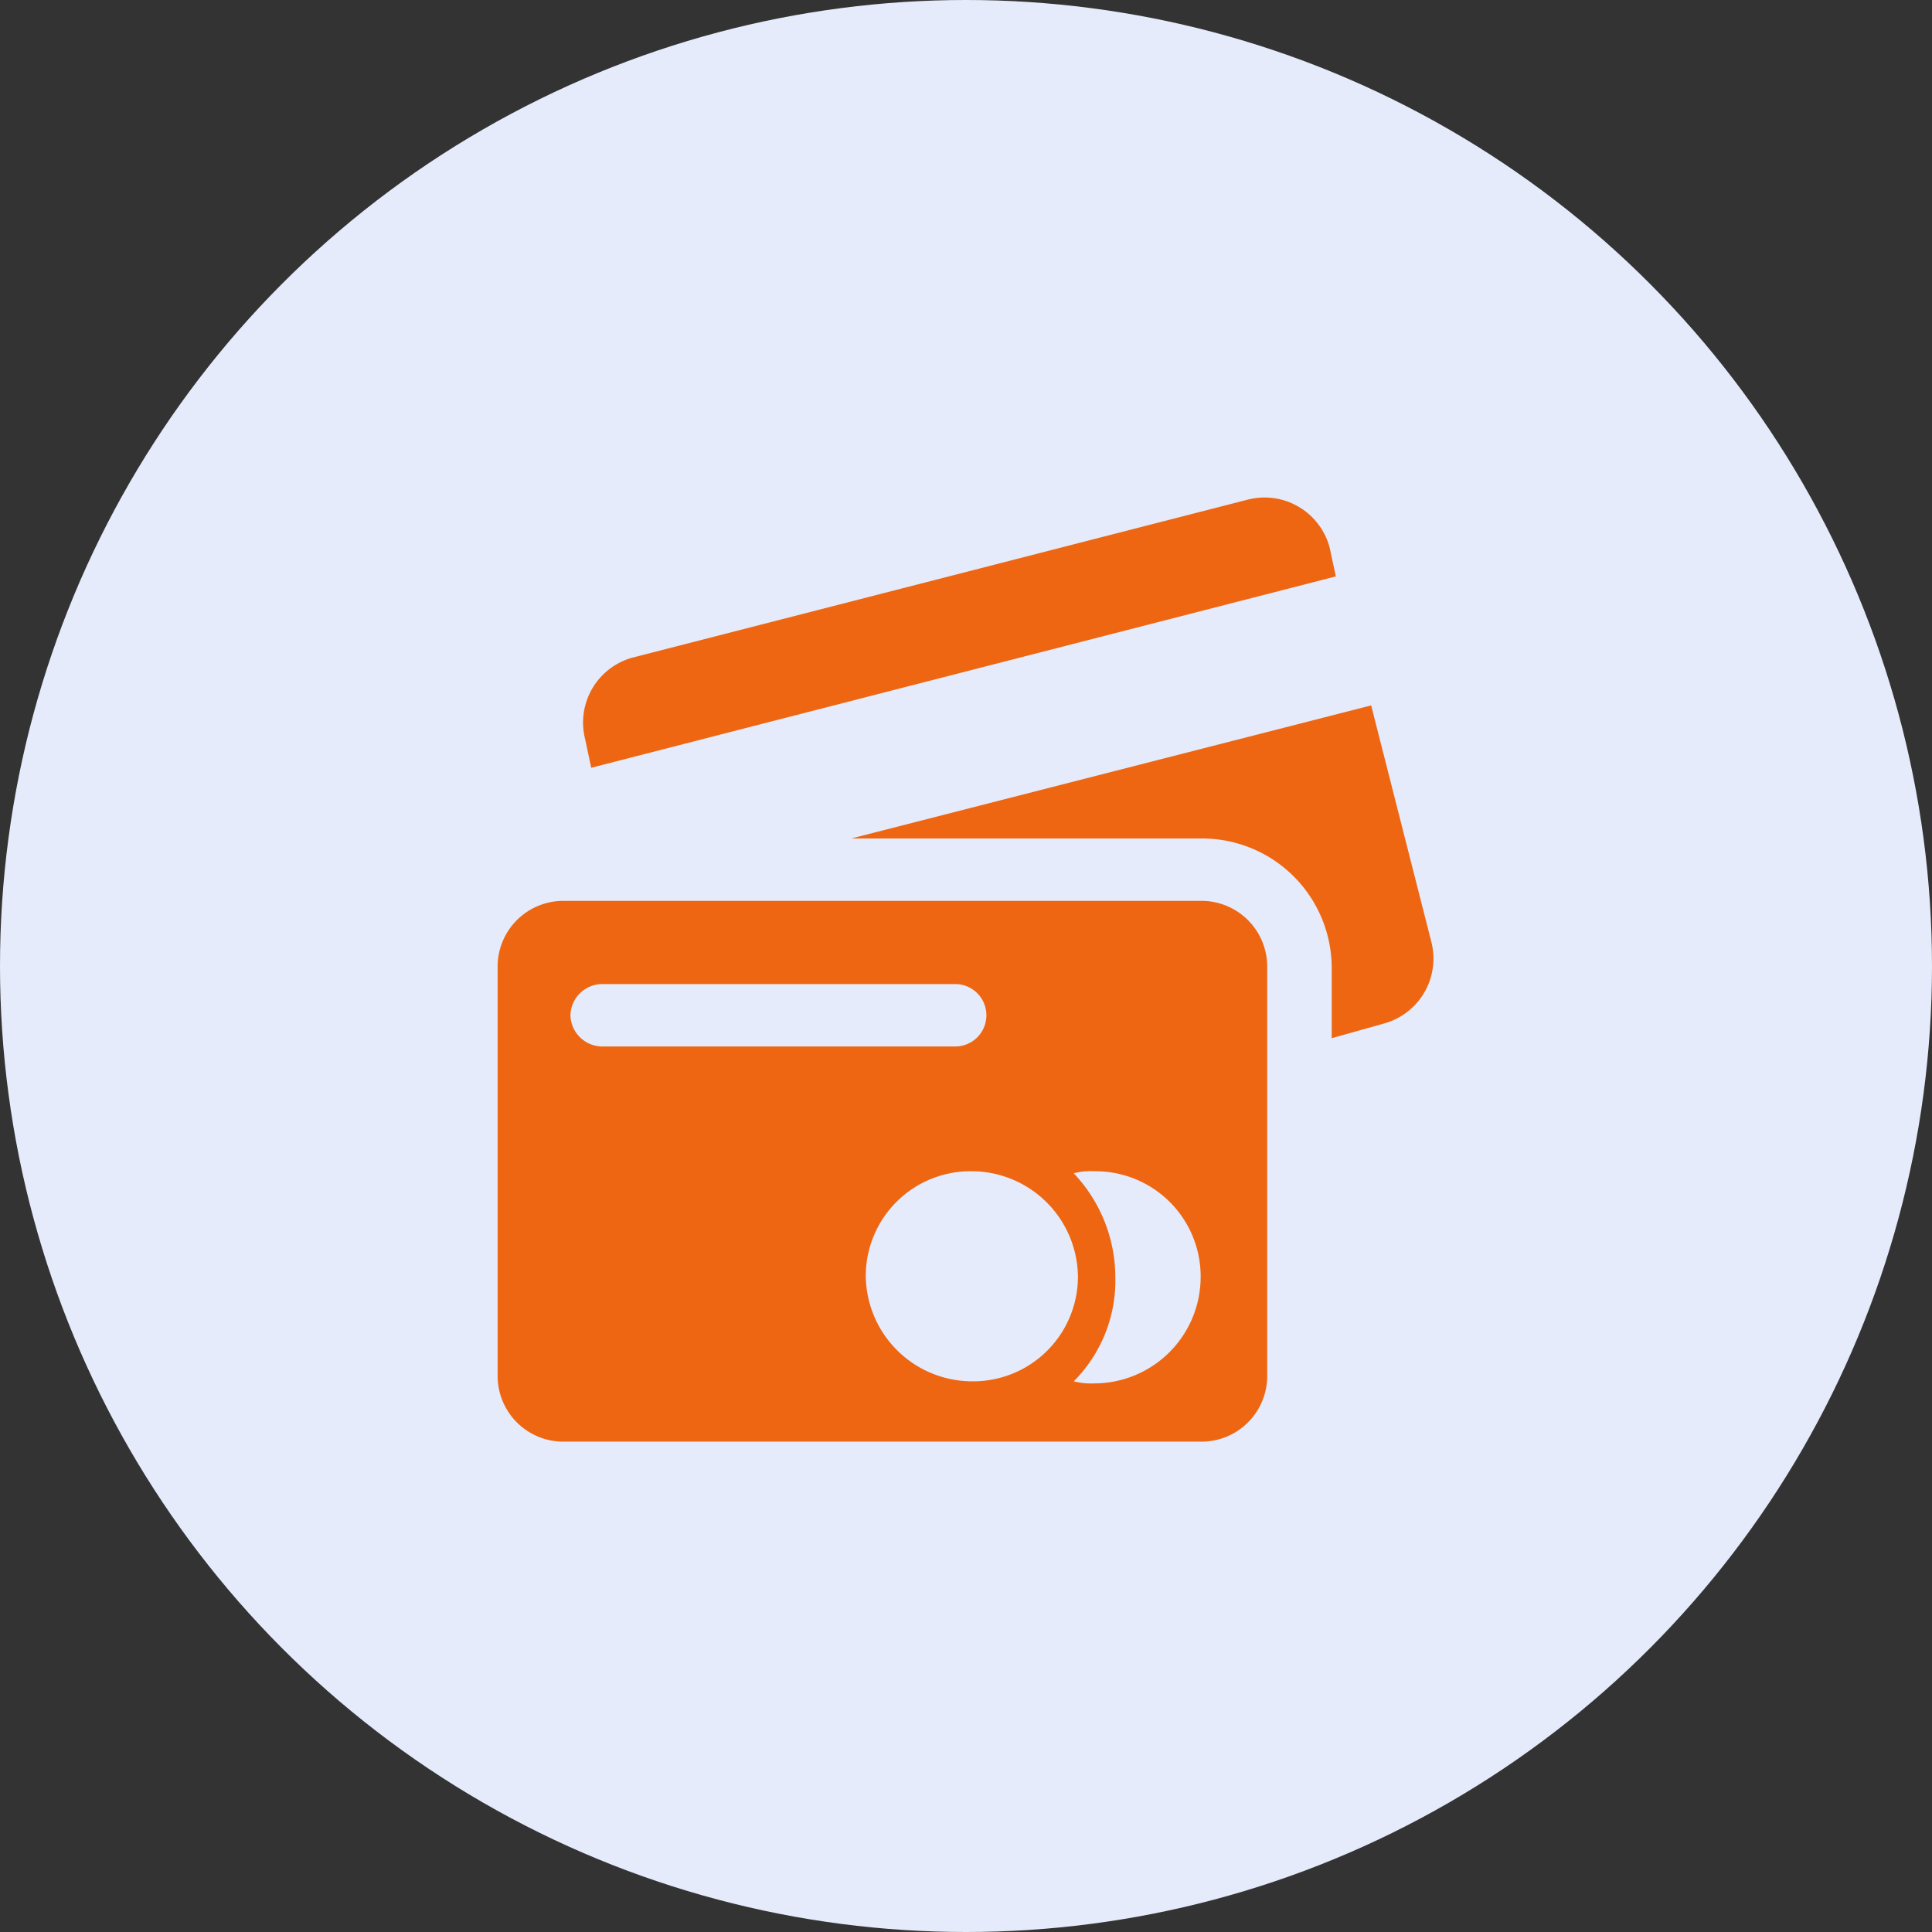 <svg xmlns="http://www.w3.org/2000/svg" width="66" height="66" viewBox="0 0 66 66"><rect x="0" y="0" width="66" height="66" fill="#333333" stroke="none"/><defs><style>.a{fill:#e5ebfa;}.b{fill:#EE6611;}</style></defs><g transform="translate(-379 -1694)"><circle class="a" cx="33" cy="33" r="33" transform="translate(379 1694)"/><g transform="translate(393.45 1711)"><g transform="translate(2.55 0)"><g transform="translate(0 0)"><path class="b" d="M55.255,9.228,80.692,2.691,80.479,1.7A2.3,2.3,0,0,0,77.708.062l-21.031,5.4a2.3,2.3,0,0,0-1.634,2.771Z" transform="translate(-52.058 0)"/><path class="b" d="M237.488,138.216a2.3,2.3,0,0,0,1.634-2.771l-2.061-8.1L219.3,131.892h12.008a4.427,4.427,0,0,1,4.405,4.405v2.416Z" transform="translate(-207.22 -120.248)"/><path class="b" d="M28.839,249.469a2.245,2.245,0,0,0-2.274-2.274H4.824a2.245,2.245,0,0,0-2.274,2.274v13.926a2.245,2.245,0,0,0,2.274,2.274H26.566a2.245,2.245,0,0,0,2.274-2.274ZM5.037,251.1A1.093,1.093,0,0,1,6.1,250.037H18.181a1.066,1.066,0,1,1,0,2.132H6.1A1.093,1.093,0,0,1,5.037,251.1ZM18.75,263.608a3.639,3.639,0,0,1-3.624-3.624,3.579,3.579,0,0,1,3.624-3.553,3.639,3.639,0,0,1,3.624,3.624A3.579,3.579,0,0,1,18.75,263.608Zm7.816-3.553a3.639,3.639,0,0,1-3.624,3.624,2.419,2.419,0,0,1-.711-.071,4.875,4.875,0,0,0,1.421-3.553,5.178,5.178,0,0,0-1.421-3.553,2.192,2.192,0,0,1,.711-.071A3.594,3.594,0,0,1,26.566,260.056Z" transform="translate(-2.55 -233.42)"/></g></g></g></g></svg>